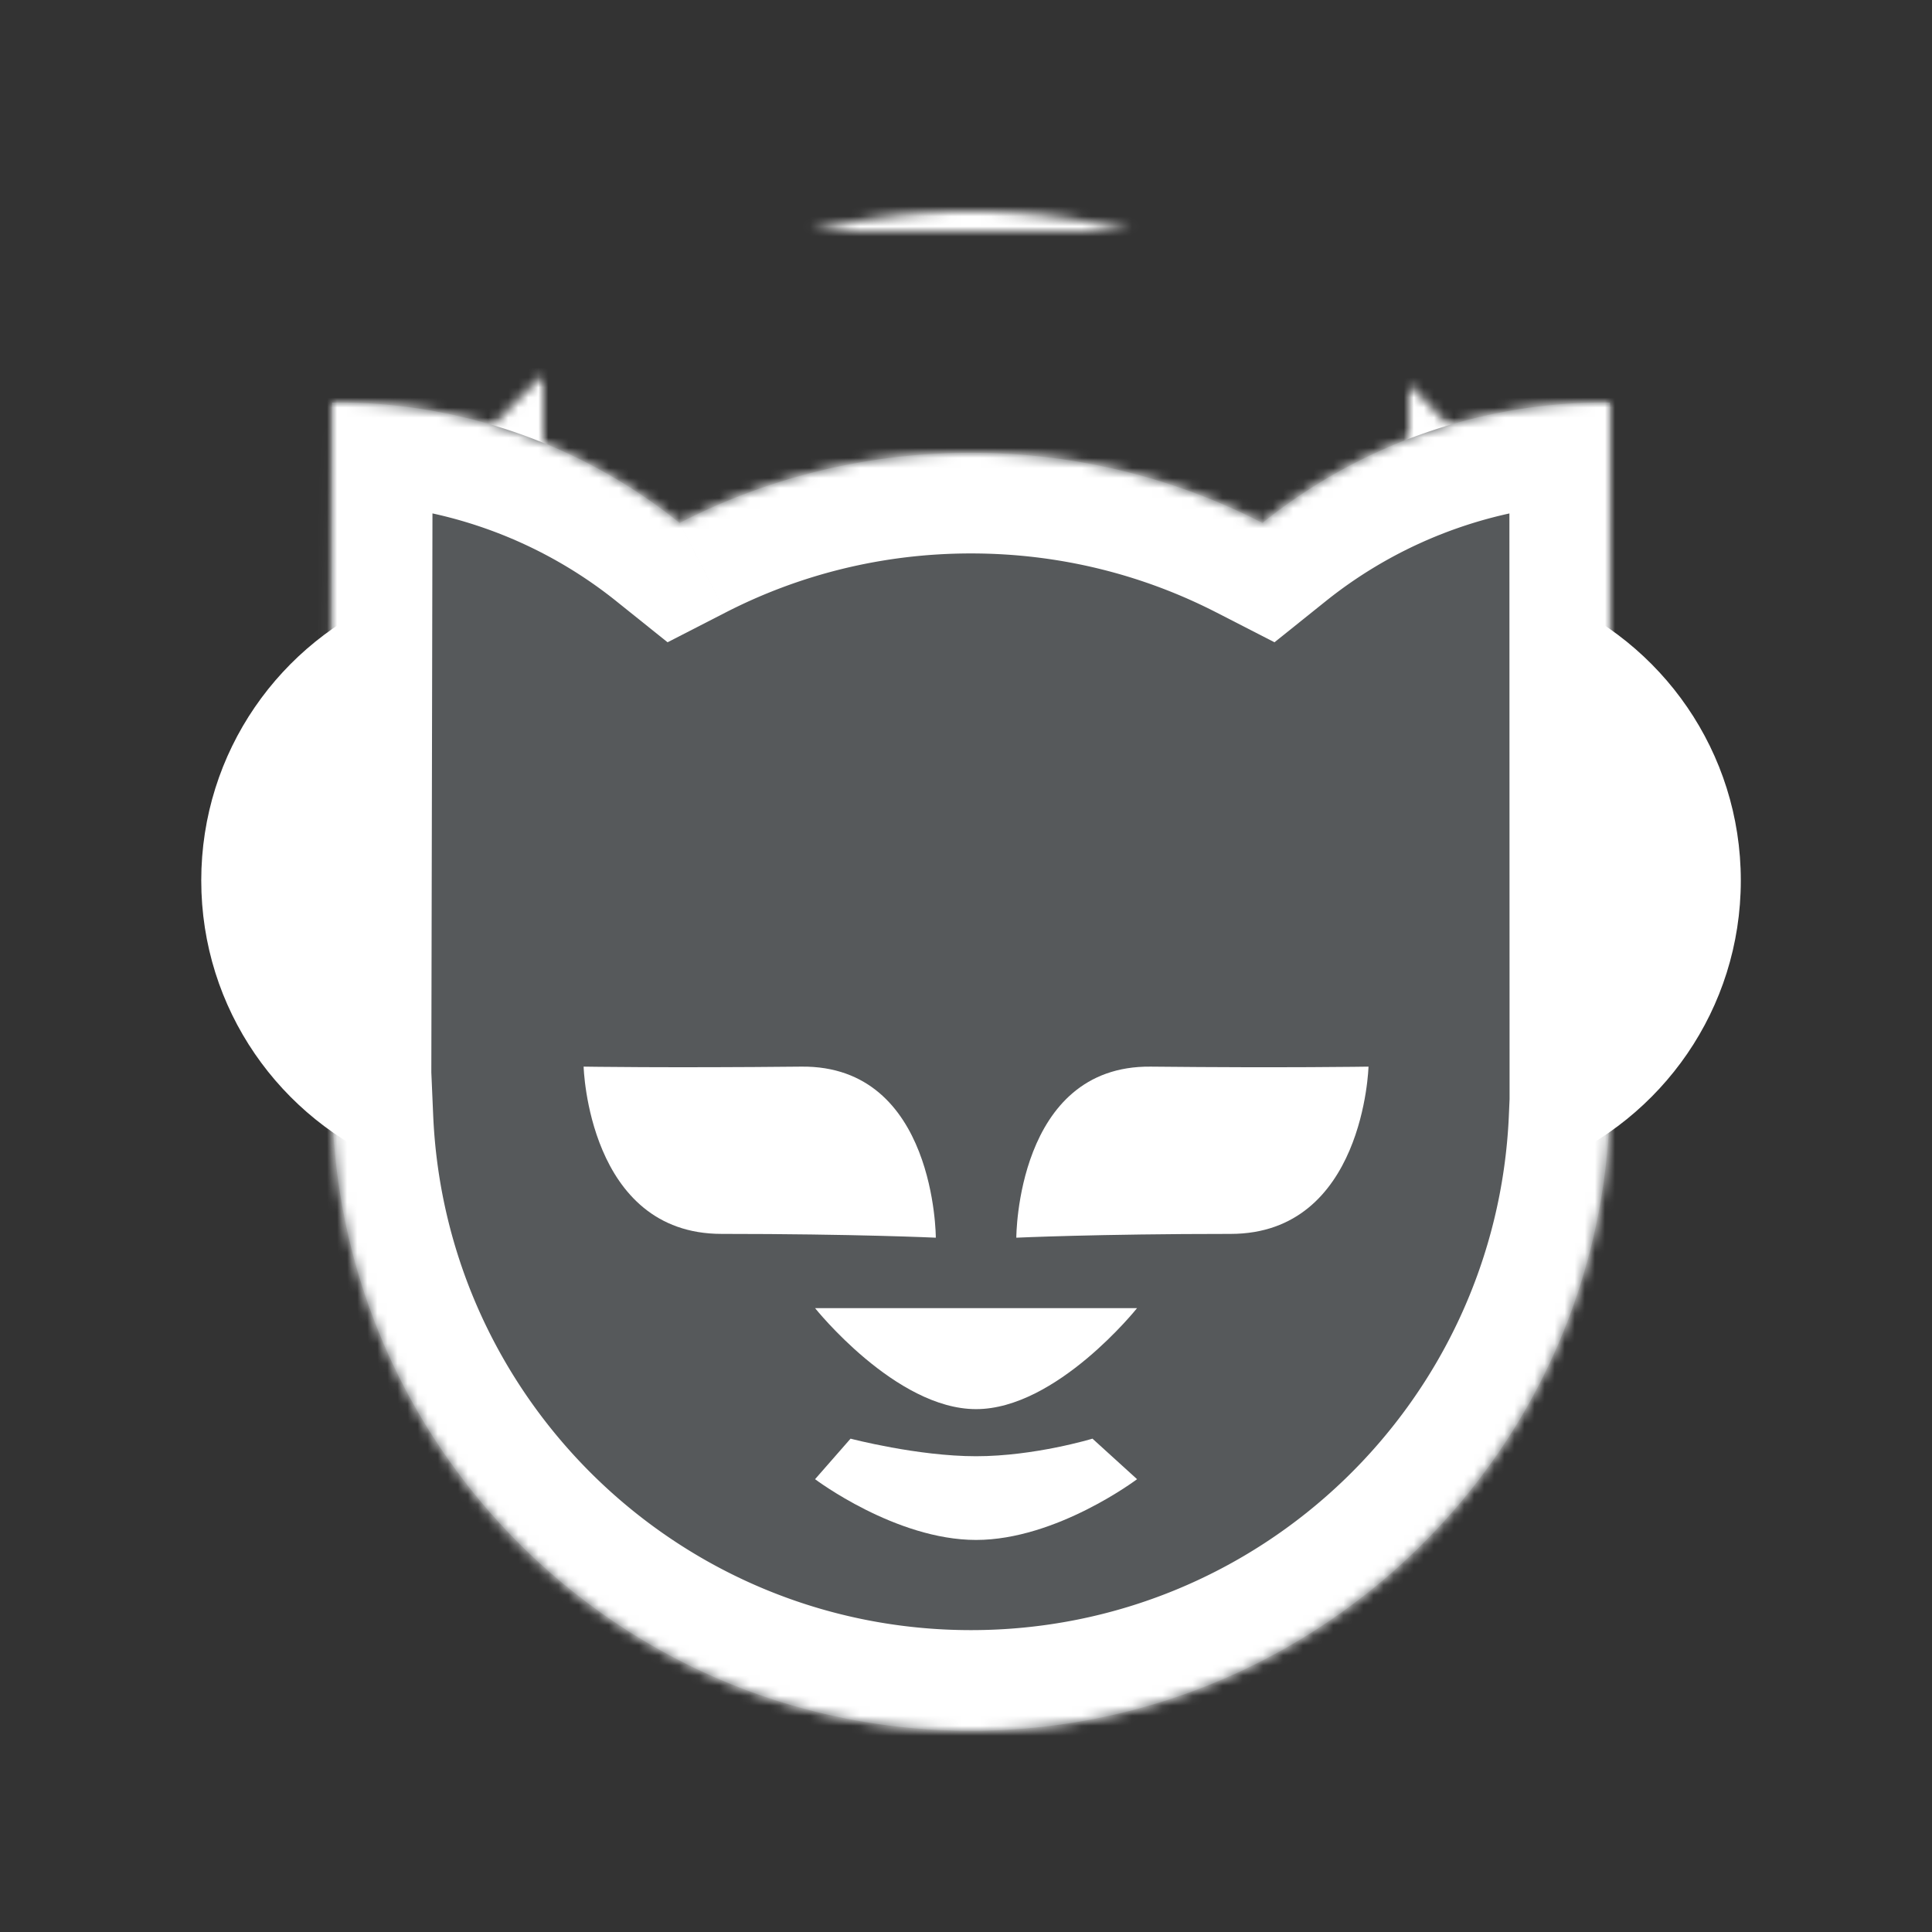 <svg xmlns="http://www.w3.org/2000/svg" width="192" height="192" fill="none"><rect width="100%" height="100%" fill="#333333" stroke="none"/><mask id="a" fill="#fff"><path fill-rule="evenodd" d="M112.373 23A63.613 63.613 0 0 0 96.5 21a63.6 63.6 0 0 0-15.873 2h31.746ZM54 37.319a63.844 63.844 0 0 0-10 11.449v25.384a53.26 53.26 0 0 1 10-22.153V37.32Zm86 16.03v-15.11a63.807 63.807 0 0 1 10 12.041V84.5a53.259 53.259 0 0 0-10-31.152ZM148.761 96A53.724 53.724 0 0 0 150 84.5V96h-1.239ZM44.239 96A52.685 52.685 0 0 1 44 94.848V96h.239Z" clip-rule="evenodd"/></mask><path fill="#fff" d="M112.373 23v10l2.492-19.684L112.373 23Zm-31.746 0-2.492-9.684L80.627 33V23ZM44 48.768l-8.262-5.634L34 45.683v3.085h10Zm10-11.45h10V14.843L47.305 29.891 54 37.319ZM44 74.153H34l19.813 1.923L44 74.152ZM54 52l7.94 6.08L64 55.39V52H54Zm86 1.35h-10v3.215l1.875 2.613 8.125-5.83Zm0-15.11 6.852-7.283L130 15.104V38.24h10Zm10 12.041h10v-2.93l-1.581-2.466L150 50.28ZM148.761 96l-9.768-2.14-2.66 12.14h12.428V96ZM150 96v10h10V96h-10ZM44 94.848l9.813-1.923L34 94.848h10ZM44.239 96v10h12.428l-2.66-12.14L44.24 96ZM44 96H34v10h10V96Zm52.5-65c4.633 0 9.115.587 13.381 1.684l4.984-19.368A73.61 73.61 0 0 0 96.5 11v20Zm-13.38 1.684A53.613 53.613 0 0 1 96.5 31V11c-6.329 0-12.484.802-18.365 2.316l4.984 19.368ZM112.372 13H80.627v20h31.746V13Zm-60.11 41.402a53.846 53.846 0 0 1 8.433-9.655L47.305 29.89a73.839 73.839 0 0 0-11.567 13.243l16.524 11.268ZM34 48.768v25.384h20V48.768H34Zm12.06-2.85a63.257 63.257 0 0 0-11.873 26.31l19.626 3.847A43.258 43.258 0 0 1 61.94 58.08L46.061 45.919Zm-2.06-8.6V52h20V37.32H44Zm106 16.03V38.24h-20v15.108h20Zm-16.852-7.825a53.81 53.81 0 0 1 8.433 10.153l16.838-10.792a73.797 73.797 0 0 0-11.567-13.928l-13.704 14.567ZM160 84.5V50.28h-20V84.5h20Zm0 0a63.256 63.256 0 0 0-11.875-36.981l-16.25 11.658C136.99 66.308 140 75.037 140 84.5h20Zm-1.471 13.64A63.657 63.657 0 0 0 160 84.5h-20c0 3.224-.349 6.354-1.007 9.36l19.536 4.28ZM160 86v-1.5h-20V86h20Zm0 10V86h-20v10h20Zm-11.239 10H150V86h-1.239v20ZM34.187 96.771c.09.458.184.914.284 1.369l19.536-4.28a43.52 43.52 0 0 1-.194-.935L34.187 96.77ZM34 94.848V96h20v-1.152H34ZM44 106h.239V86H44v20Z" mask="url(#a)"/><mask id="b" fill="#fff"><path fill-rule="evenodd" d="M33.43 40a54.34 54.34 0 0 1 34.11 11.973C76.225 47.515 86.069 45 96.5 45c10.432 0 20.276 2.515 28.959 6.973A54.34 54.34 0 0 1 160 40.002l.021 71.344-.083-.024C158.462 145.082 130.624 172 96.5 172c-34.137 0-61.982-26.937-63.44-60.714l-.205.06L33 40.002l.43-.002Z" clip-rule="evenodd"/></mask><path fill="#56595B" fill-rule="evenodd" d="M33.43 40a54.34 54.34 0 0 1 34.11 11.973C76.225 47.515 86.069 45 96.5 45c10.432 0 20.276 2.515 28.959 6.973A54.34 54.34 0 0 1 160 40.002l.021 71.344-.083-.024C158.462 145.082 130.624 172 96.5 172c-34.137 0-61.982-26.937-63.44-60.714l-.205.06L33 40.002l.43-.002Z" clip-rule="evenodd"/><path fill="#fff" d="m67.54 51.973-6.255 7.802 5.057 4.054 5.766-2.96-4.567-8.896Zm57.919 0-4.567 8.896 5.766 2.96 5.056-4.054-6.255-7.802ZM160 40.002l10-.003-.003-9.92-9.92-.077-.077 10Zm.021 71.344-2.848 9.586 12.852 3.819-.004-13.408-10 .003Zm-.083-.024 2.848-9.586-12.279-3.648-.559 12.797 9.99.437Zm-126.878-.036 9.99-.432-.552-12.796-12.28 3.64 2.842 9.588Zm-.205.06-10-.02-.027 13.423 12.87-3.815-2.843-9.588ZM33 40.002l-.077-10-9.903.076-.02 9.903 10 .02Zm40.796 4.169A64.34 64.34 0 0 0 33.43 30v20a44.34 44.34 0 0 1 27.856 9.775l12.51-15.605ZM96.5 35c-12.057 0-23.463 2.91-33.526 8.076l9.134 17.793C79.41 57.12 87.693 55 96.5 55V35Zm33.526 8.076C119.962 37.911 108.556 35 96.5 35v20c8.807 0 17.089 2.12 24.392 5.87l9.134-17.794ZM159.57 30a64.342 64.342 0 0 0-40.367 14.171l12.511 15.604A44.341 44.341 0 0 1 159.57 50V30Zm.507.002a65.912 65.912 0 0 0-.507-.002v20l.353.001.154-19.999Zm9.944 81.341L170 39.999l-20 .006.021 71.344 20-.006Zm-12.931 9.565.083.024 5.696-19.171-.083-.025-5.696 19.172ZM96.5 182c39.501 0 71.72-31.156 73.429-70.241l-19.981-.874C148.704 139.321 125.248 162 96.5 162v20Zm-73.43-70.283C24.756 150.821 56.984 182 96.5 182v-20c-28.758 0-52.221-22.695-53.45-51.146l-19.98.863Zm12.627 9.217.205-.061-5.684-19.175-.205.061 5.684 19.175ZM23 39.981l-.145 71.345 20 .041L43 40.022l-20-.04ZM33.43 30c-.17 0-.338 0-.507.002l.154 20c.117-.002.235-.002.352-.002V30Z" mask="url(#b)"/><path fill="#fff" fill-rule="evenodd" d="M39 59.242C27.855 63.782 20 74.724 20 87.5s7.855 23.717 19 28.257V59.242Zm115 0c11.144 4.54 19 15.482 19 28.258s-7.856 23.717-19 28.257V59.242ZM58 106s8.291.137 21.646 0C93 105.863 93 123 93 123s-8.026-.377-21.292-.377C58.44 122.623 58 106 58 106Zm78 .001s-8.291.137-21.646 0c-13.354-.137-13.354 17-13.354 17s8.026-.377 21.292-.377c13.267 0 13.708-16.623 13.708-16.623ZM81 130h32s-8 10.038-16 10.038S81 130 81 130Zm0 17 3.527-4.028s6.65 1.747 12.473 1.747c5.824 0 11.568-1.747 11.568-1.747L113 147s-8 6.038-16 6.038S81 147 81 147Z" clip-rule="evenodd"/></svg>